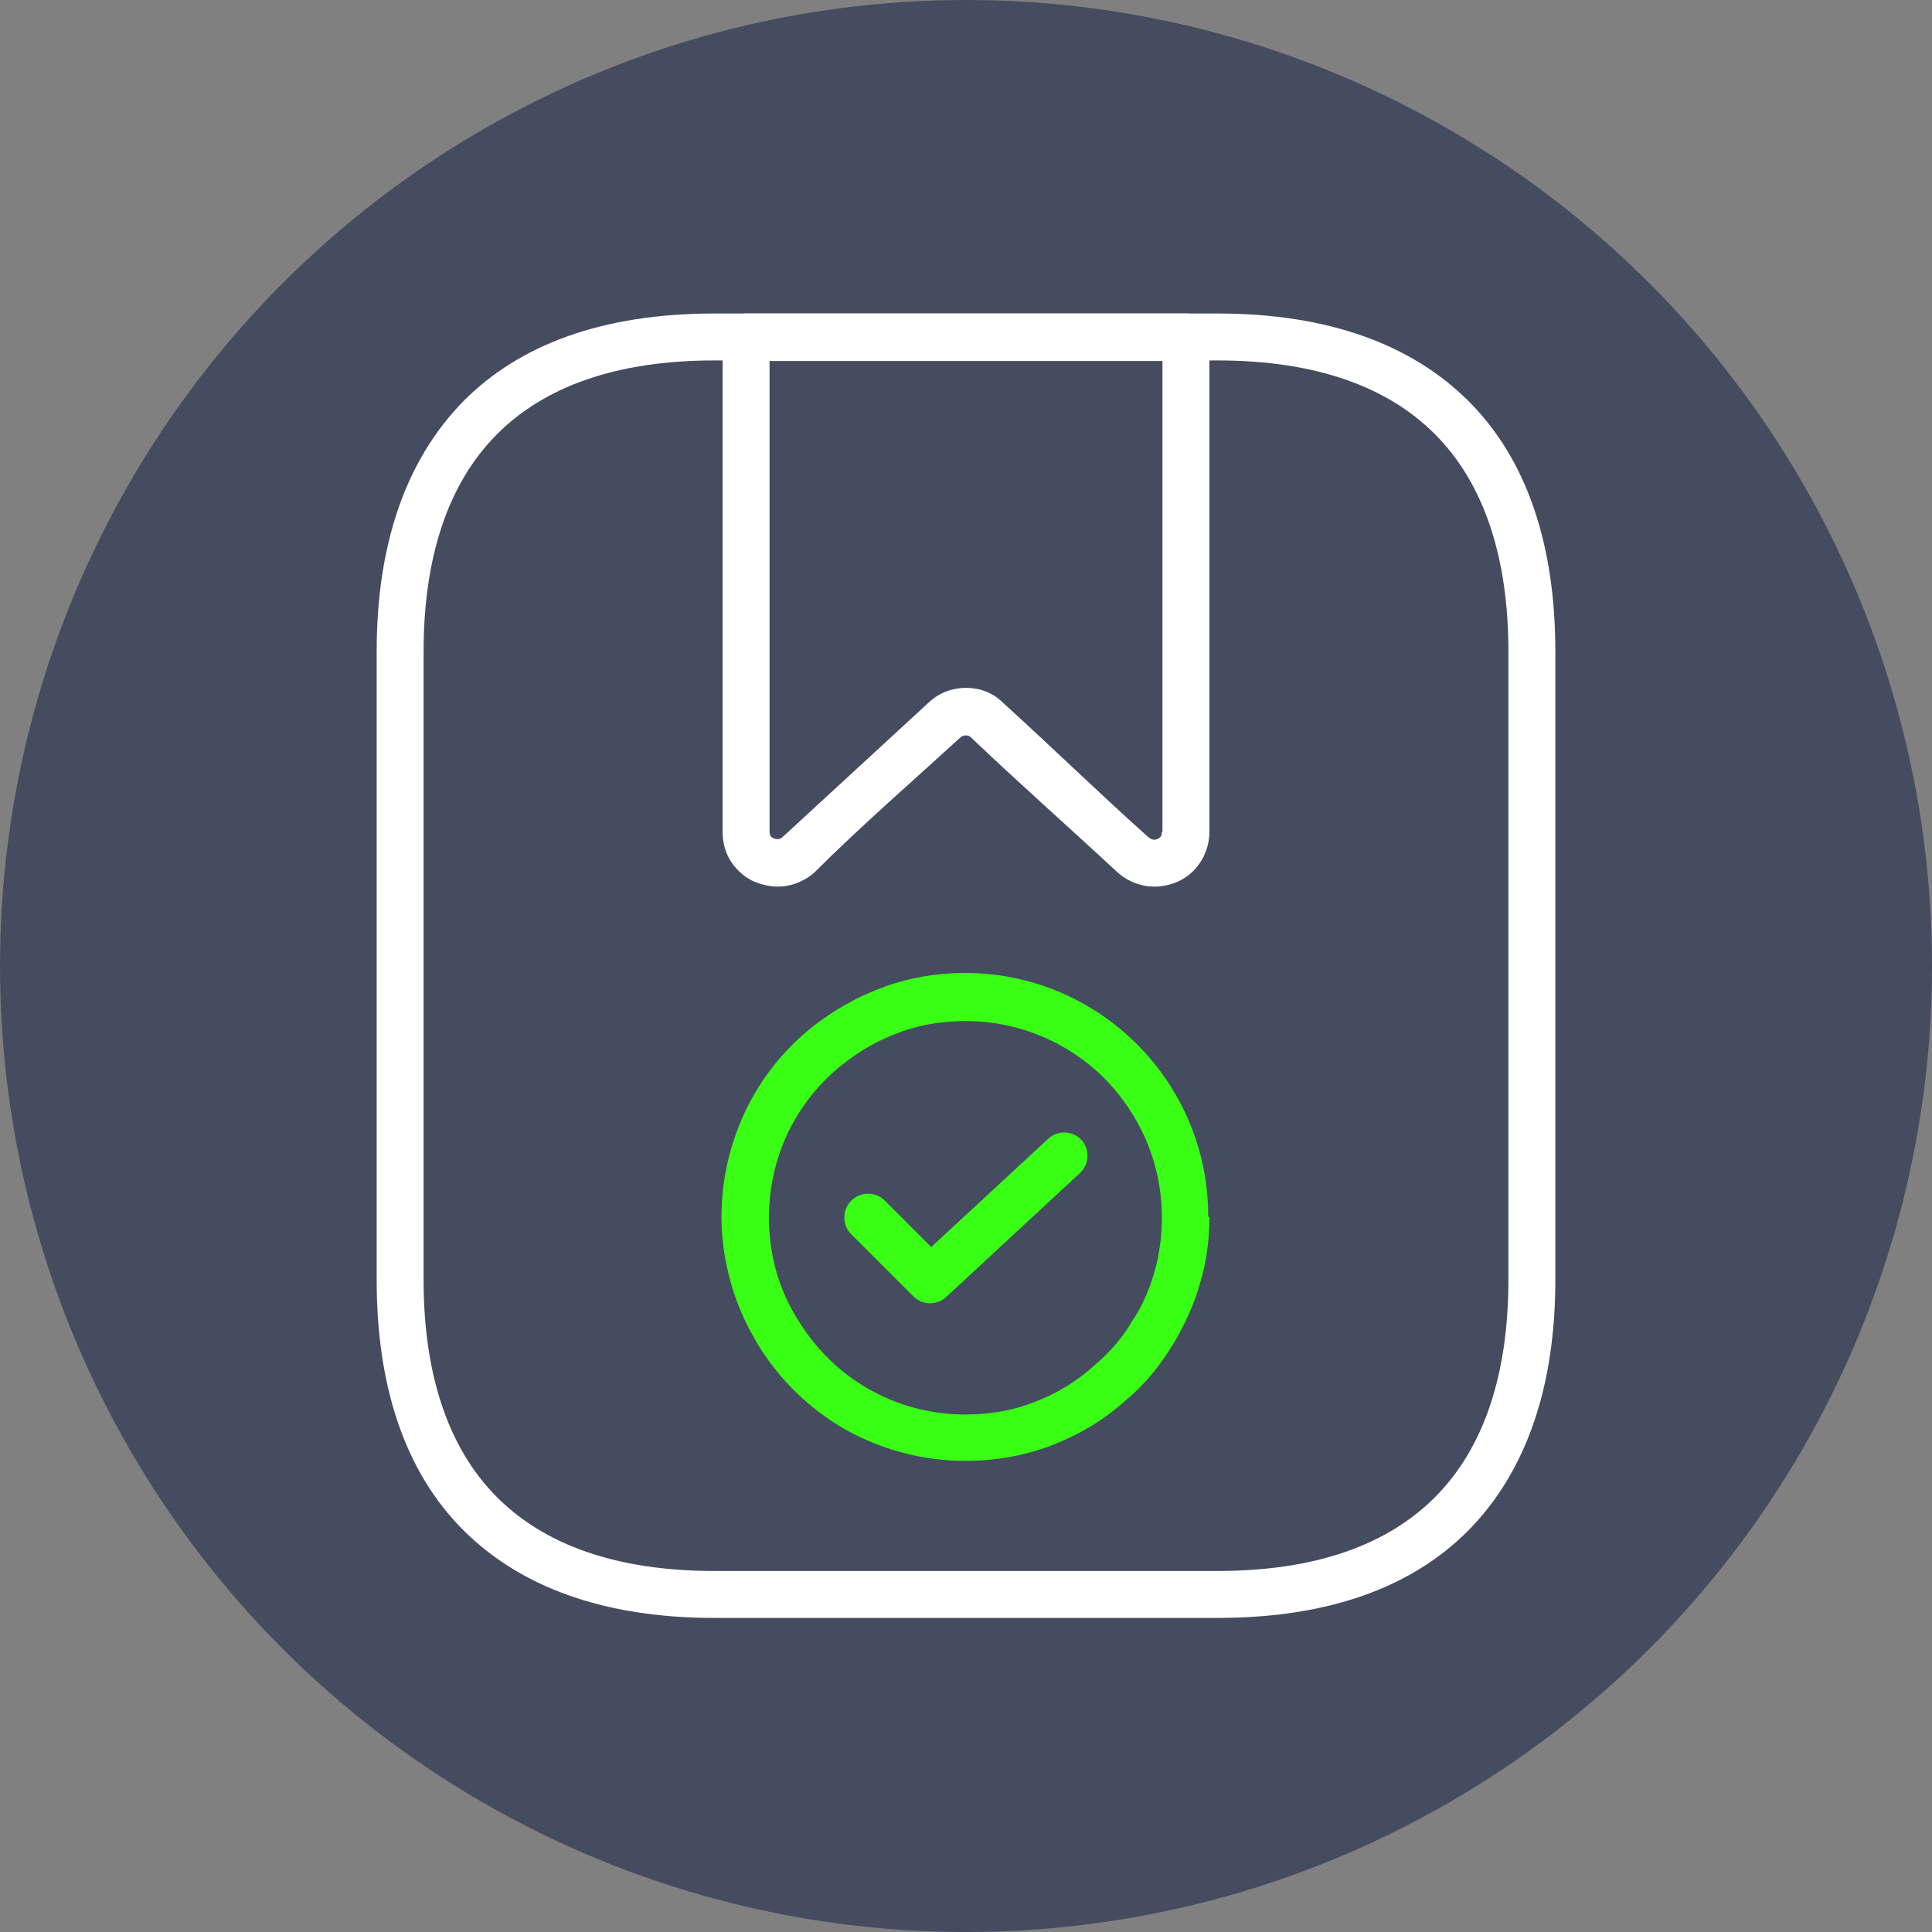 <?xml version="1.0" encoding="UTF-8"?>
<!DOCTYPE svg PUBLIC "-//W3C//DTD SVG 1.1//EN" "http://www.w3.org/Graphics/SVG/1.1/DTD/svg11.dtd">
<!-- Creator: CorelDRAW -->
<svg xmlns="http://www.w3.org/2000/svg" xml:space="preserve" width="5.419mm" height="5.419mm" version="1.1" style="shape-rendering:geometricPrecision; text-rendering:geometricPrecision; image-rendering:optimizeQuality; fill-rule:evenodd; clip-rule:evenodd"
viewBox="0 0 33.34 33.34"
 xmlns:xlink="http://www.w3.org/1999/xlink"
 xmlns:xodm="http://www.corel.com/coreldraw/odm/2003">
 <rect x="0" y="0" width="33.34" height="33.34" fill="#808080" stroke="none"/>
 <defs>
  <style type="text/css">
   <![CDATA[
    .fil0 {fill:#454C5F}
    .fil2 {fill:#39FF14;fill-rule:nonzero}
    .fil1 {fill:white;fill-rule:nonzero}
   ]]>
  </style>
 </defs>
 <g id="Layer_x0020_1">
  <circle class="fil0" cx="16.67" cy="16.67" r="16.67"/>
  <g id="_2960056147360">
   <path class="fil1" d="M26.84 11.24l0 10.85c0,1.8 -0.48,3.29 -1.51,4.33 -0.96,0.96 -2.38,1.5 -4.32,1.5l-8.68 0c-1.94,0 -3.36,-0.55 -4.32,-1.5 -1.04,-1.03 -1.51,-2.53 -1.51,-4.33l0 -10.85c0,-1.8 0.48,-3.29 1.51,-4.33 0.96,-0.96 2.38,-1.5 4.32,-1.5l8.68 0c1.94,0 3.36,0.55 4.32,1.5 1.04,1.03 1.51,2.53 1.51,4.33zm-0.81 10.85l0 -10.85c0,-1.58 -0.4,-2.88 -1.27,-3.75 -0.81,-0.81 -2.04,-1.27 -3.75,-1.27l-8.68 0c-1.71,0 -2.94,0.46 -3.75,1.27 -0.87,0.87 -1.27,2.17 -1.27,3.75l0 10.85c0,1.58 0.4,2.88 1.27,3.75 0.81,0.81 2.04,1.27 3.75,1.27l8.68 0c1.71,0 2.94,-0.46 3.75,-1.27 0.87,-0.87 1.27,-2.17 1.27,-3.75z"/>
   <path class="fil1" d="M20.87 5.82l0 8.53c0,0.25 -0.09,0.47 -0.24,0.64 -0.09,0.1 -0.2,0.18 -0.32,0.23 -0.12,0.05 -0.25,0.08 -0.39,0.08 -0.22,0 -0.45,-0.08 -0.64,-0.25 -0.84,-0.78 -1.7,-1.54 -2.53,-2.33 -0.02,-0.02 -0.05,-0.03 -0.08,-0.03 -0.03,0 -0.07,0.01 -0.09,0.03 -0.82,0.75 -1.74,1.55 -2.52,2.33 -0.19,0.17 -0.42,0.25 -0.64,0.25 -0.13,0 -0.26,-0.03 -0.39,-0.08 -0.12,-0.05 -0.23,-0.13 -0.32,-0.23 -0.15,-0.16 -0.24,-0.38 -0.24,-0.64l0 -8.53c0,-0.23 0.18,-0.41 0.41,-0.41l7.6 0c0.23,0 0.41,0.18 0.41,0.41zm-0.81 8.53l0 -8.12 -6.78 0 0 8.12c0,0.04 0.01,0.07 0.03,0.09 0.01,0.01 0.03,0.03 0.05,0.03 0.02,0.01 0.04,0.01 0.06,0.01 0.03,0 0.06,-0.01 0.09,-0.04l2.52 -2.32c0.18,-0.17 0.41,-0.25 0.64,-0.25 0.23,0 0.46,0.08 0.63,0.25 0.85,0.77 1.67,1.57 2.52,2.33 0.03,0.02 0.06,0.04 0.09,0.04 0.02,0 0.04,-0 0.06,-0.01 0.02,-0.01 0.04,-0.02 0.05,-0.03 0.02,-0.02 0.03,-0.05 0.03,-0.09z"/>
   <path class="fil2" d="M20.87 21.01c0,0.39 -0.05,0.77 -0.16,1.13 -0.1,0.36 -0.26,0.71 -0.45,1.03 -0.11,0.18 -0.23,0.36 -0.38,0.54 -0.14,0.17 -0.29,0.32 -0.45,0.45 -0.37,0.34 -0.81,0.6 -1.28,0.78l-0.02 0.01c-0.46,0.17 -0.95,0.26 -1.47,0.26 -0.75,0 -1.46,-0.2 -2.07,-0.54 -0.63,-0.36 -1.16,-0.88 -1.53,-1.5l-0.01 -0.02c-0.19,-0.32 -0.34,-0.66 -0.44,-1.02 -0.1,-0.36 -0.16,-0.74 -0.16,-1.13 0,-0.65 0.15,-1.27 0.41,-1.82 0.27,-0.57 0.67,-1.07 1.16,-1.46 0.37,-0.29 0.79,-0.53 1.24,-0.69l0.02 -0.01c0.43,-0.15 0.89,-0.23 1.37,-0.23 1.16,0 2.21,0.47 2.97,1.23 0.76,0.76 1.23,1.81 1.23,2.97zm-0.94 0.91c0.08,-0.29 0.12,-0.59 0.12,-0.91 0,-0.94 -0.38,-1.78 -0.99,-2.4 -0.61,-0.61 -1.46,-0.99 -2.4,-0.99 -0.39,0 -0.76,0.06 -1.1,0.18l-0.02 0.01c-0.37,0.13 -0.7,0.32 -1,0.56 -0.4,0.31 -0.72,0.72 -0.94,1.17 -0.21,0.44 -0.33,0.94 -0.33,1.47 0,0.32 0.04,0.62 0.12,0.91 0.08,0.29 0.2,0.56 0.35,0.81l0.02 0.03c0.3,0.5 0.72,0.92 1.23,1.21 0.49,0.28 1.06,0.44 1.67,0.44 0.42,0 0.82,-0.07 1.18,-0.21l0.02 -0.01c0.38,-0.14 0.73,-0.36 1.03,-0.63l0.01 -0.01c0.13,-0.11 0.25,-0.23 0.36,-0.36 0.11,-0.13 0.21,-0.27 0.3,-0.43l0.01 -0.01c0.16,-0.25 0.28,-0.54 0.36,-0.83z"/>
   <path class="fil2" d="M14.69 21.3c-0.16,-0.16 -0.16,-0.42 0,-0.58 0.16,-0.16 0.42,-0.16 0.58,0l0.8 0.8 2.02 -1.87c0.16,-0.15 0.42,-0.14 0.57,0.02 0.15,0.16 0.14,0.42 -0.02,0.57l-2.3 2.13c-0.16,0.16 -0.42,0.16 -0.58,0l-1.07 -1.07z"/>
  </g>
 </g>
</svg>
